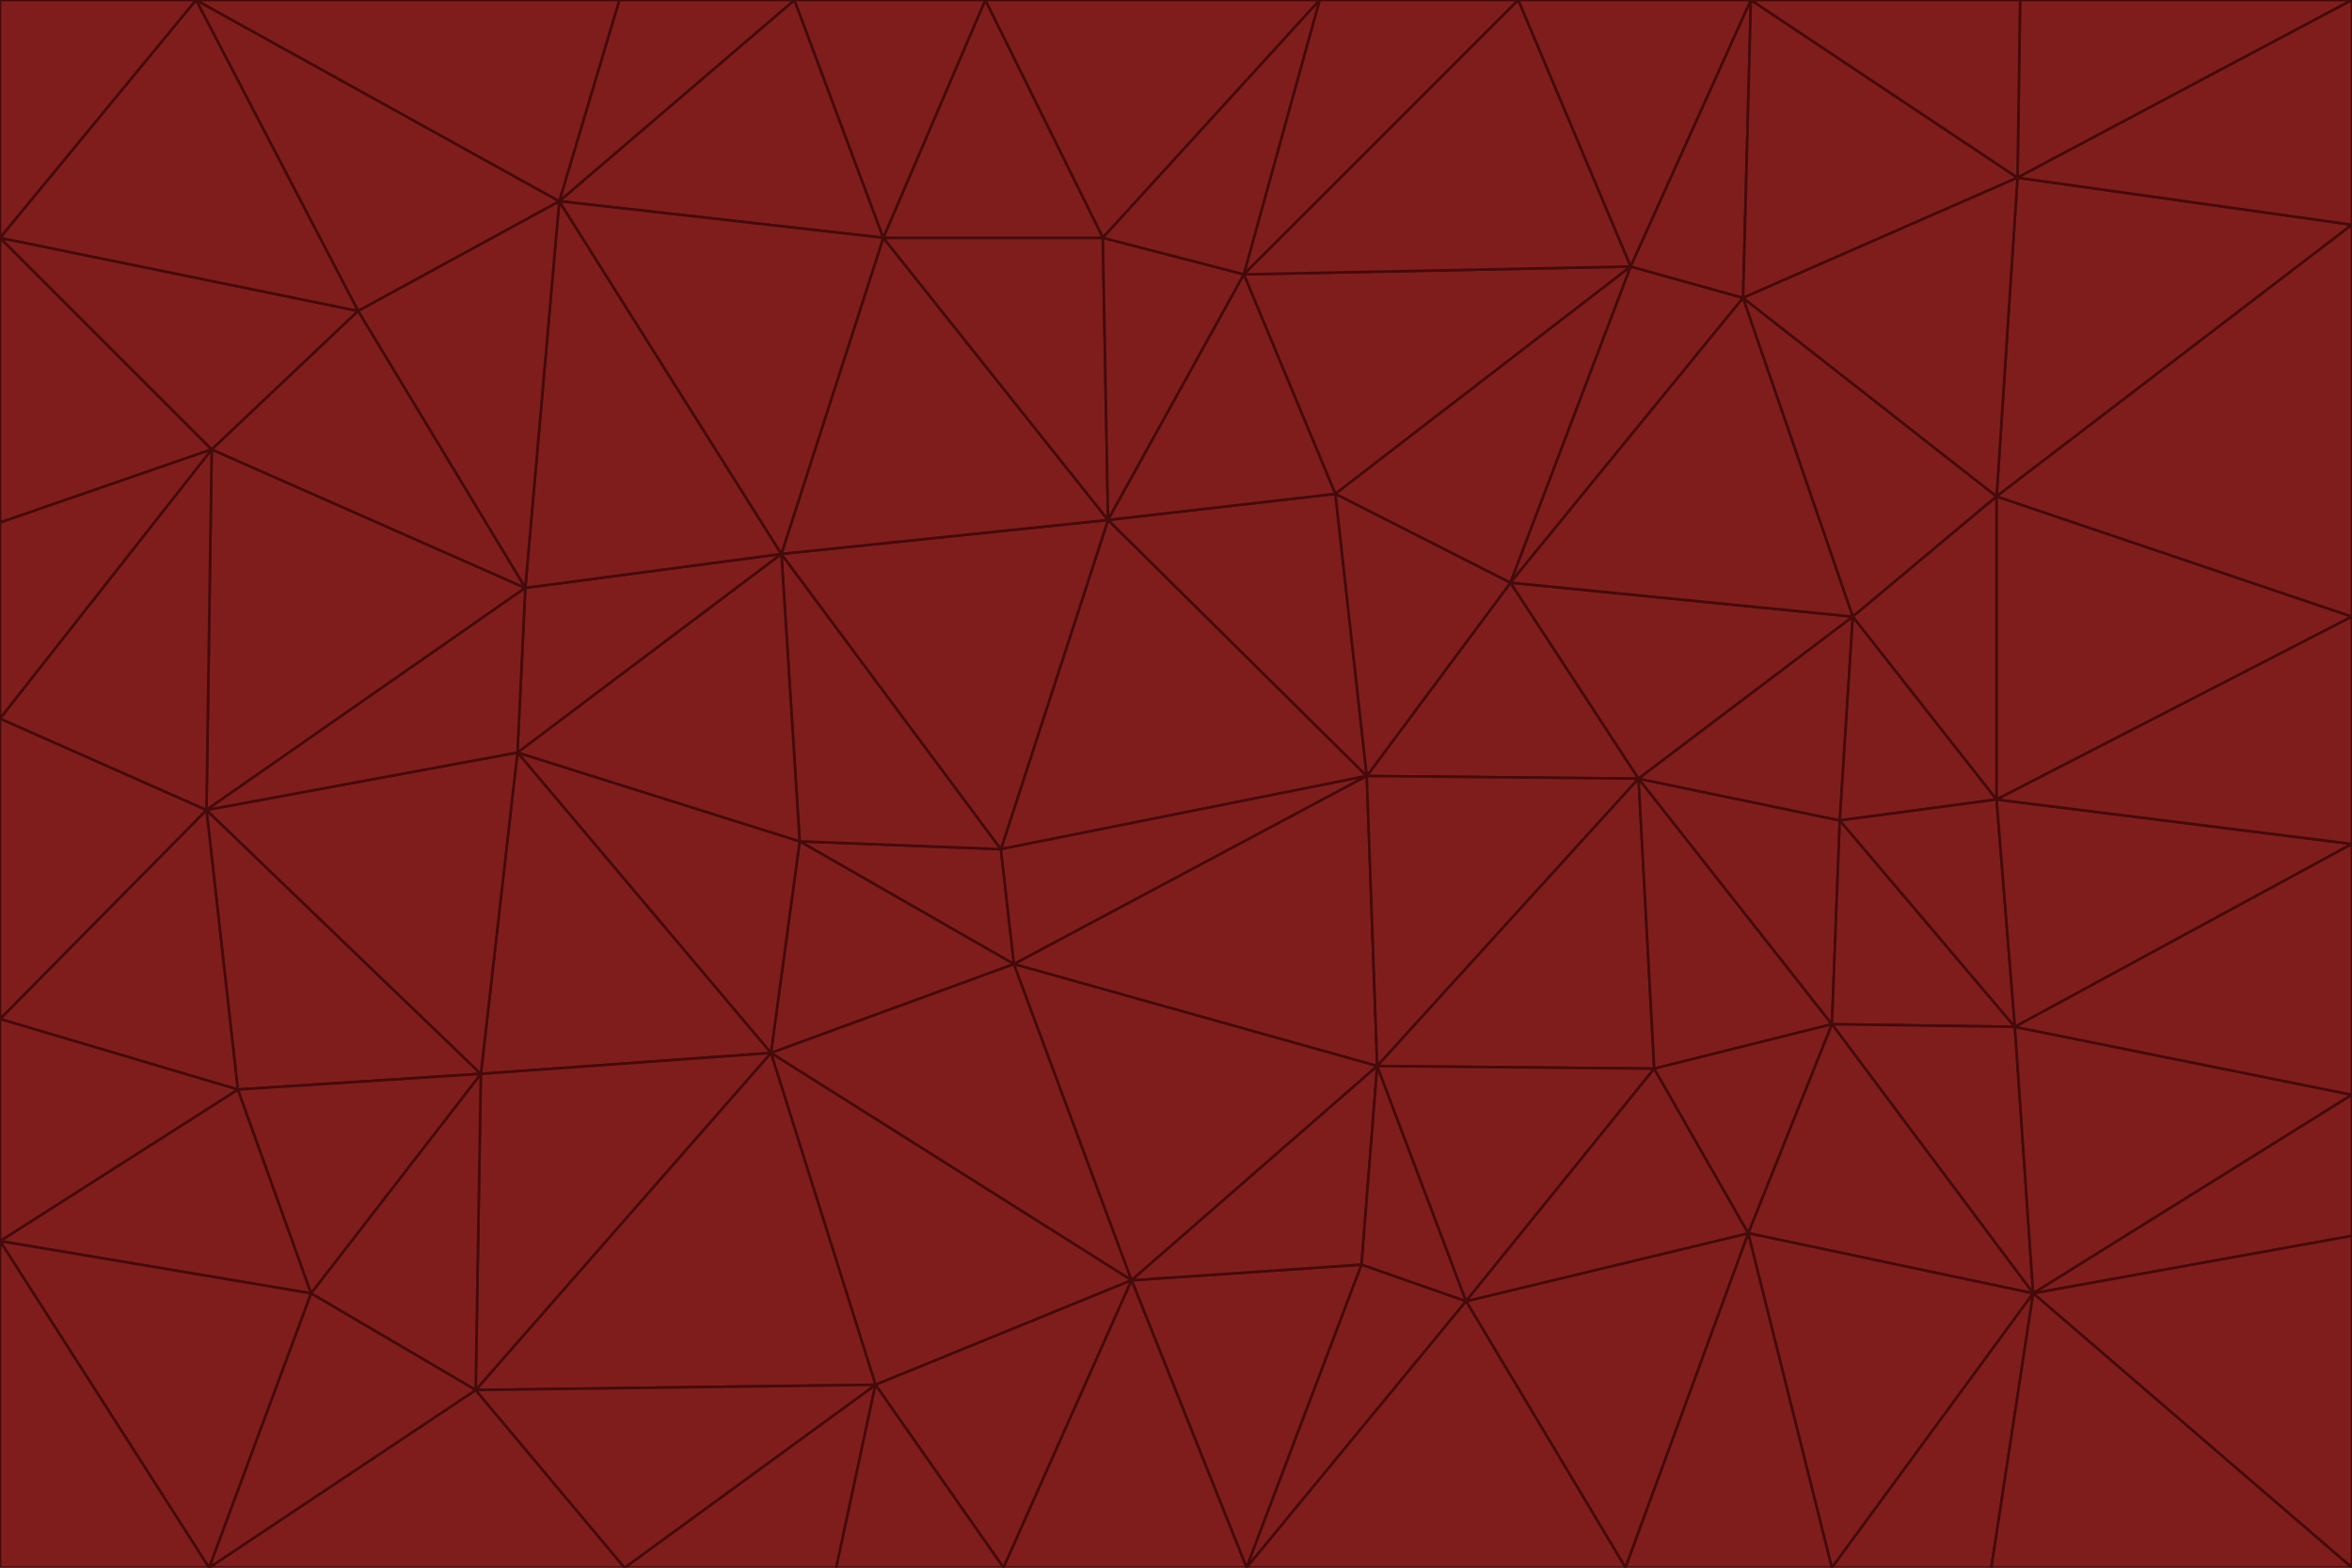 <svg id="visual" viewBox="0 0 900 600" width="900" height="600" xmlns="http://www.w3.org/2000/svg" xmlns:xlink="http://www.w3.org/1999/xlink" version="1.1"><g stroke-width="1" stroke-linejoin="bevel"><path d="M383 325L306 322L388 369Z" fill="#7f1d1d" stroke="#450a0a"></path><path d="M306 322L295 403L388 369Z" fill="#7f1d1d" stroke="#450a0a"></path><path d="M383 325L299 212L306 322Z" fill="#7f1d1d" stroke="#450a0a"></path><path d="M306 322L198 288L295 403Z" fill="#7f1d1d" stroke="#450a0a"></path><path d="M299 212L198 288L306 322Z" fill="#7f1d1d" stroke="#450a0a"></path><path d="M295 403L433 490L388 369Z" fill="#7f1d1d" stroke="#450a0a"></path><path d="M523 297L424 199L383 325Z" fill="#7f1d1d" stroke="#450a0a"></path><path d="M198 288L184 411L295 403Z" fill="#7f1d1d" stroke="#450a0a"></path><path d="M295 403L335 530L433 490Z" fill="#7f1d1d" stroke="#450a0a"></path><path d="M523 297L383 325L388 369Z" fill="#7f1d1d" stroke="#450a0a"></path><path d="M383 325L424 199L299 212Z" fill="#7f1d1d" stroke="#450a0a"></path><path d="M182 532L335 530L295 403Z" fill="#7f1d1d" stroke="#450a0a"></path><path d="M527 408L523 297L388 369Z" fill="#7f1d1d" stroke="#450a0a"></path><path d="M299 212L201 225L198 288Z" fill="#7f1d1d" stroke="#450a0a"></path><path d="M79 310L91 417L184 411Z" fill="#7f1d1d" stroke="#450a0a"></path><path d="M433 490L527 408L388 369Z" fill="#7f1d1d" stroke="#450a0a"></path><path d="M477 600L521 484L433 490Z" fill="#7f1d1d" stroke="#450a0a"></path><path d="M433 490L521 484L527 408Z" fill="#7f1d1d" stroke="#450a0a"></path><path d="M523 297L511 189L424 199Z" fill="#7f1d1d" stroke="#450a0a"></path><path d="M424 199L338 91L299 212Z" fill="#7f1d1d" stroke="#450a0a"></path><path d="M184 411L182 532L295 403Z" fill="#7f1d1d" stroke="#450a0a"></path><path d="M239 600L320 600L335 530Z" fill="#7f1d1d" stroke="#450a0a"></path><path d="M335 530L384 600L433 490Z" fill="#7f1d1d" stroke="#450a0a"></path><path d="M320 600L384 600L335 530Z" fill="#7f1d1d" stroke="#450a0a"></path><path d="M79 310L184 411L198 288Z" fill="#7f1d1d" stroke="#450a0a"></path><path d="M184 411L119 495L182 532Z" fill="#7f1d1d" stroke="#450a0a"></path><path d="M422 91L338 91L424 199Z" fill="#7f1d1d" stroke="#450a0a"></path><path d="M299 212L214 77L201 225Z" fill="#7f1d1d" stroke="#450a0a"></path><path d="M477 600L561 498L521 484Z" fill="#7f1d1d" stroke="#450a0a"></path><path d="M521 484L561 498L527 408Z" fill="#7f1d1d" stroke="#450a0a"></path><path d="M627 298L578 223L523 297Z" fill="#7f1d1d" stroke="#450a0a"></path><path d="M523 297L578 223L511 189Z" fill="#7f1d1d" stroke="#450a0a"></path><path d="M91 417L119 495L184 411Z" fill="#7f1d1d" stroke="#450a0a"></path><path d="M627 298L523 297L527 408Z" fill="#7f1d1d" stroke="#450a0a"></path><path d="M476 105L422 91L424 199Z" fill="#7f1d1d" stroke="#450a0a"></path><path d="M81 172L79 310L201 225Z" fill="#7f1d1d" stroke="#450a0a"></path><path d="M201 225L79 310L198 288Z" fill="#7f1d1d" stroke="#450a0a"></path><path d="M80 600L239 600L182 532Z" fill="#7f1d1d" stroke="#450a0a"></path><path d="M182 532L239 600L335 530Z" fill="#7f1d1d" stroke="#450a0a"></path><path d="M476 105L424 199L511 189Z" fill="#7f1d1d" stroke="#450a0a"></path><path d="M624 102L476 105L511 189Z" fill="#7f1d1d" stroke="#450a0a"></path><path d="M384 600L477 600L433 490Z" fill="#7f1d1d" stroke="#450a0a"></path><path d="M633 409L627 298L527 408Z" fill="#7f1d1d" stroke="#450a0a"></path><path d="M561 498L633 409L527 408Z" fill="#7f1d1d" stroke="#450a0a"></path><path d="M304 0L214 77L338 91Z" fill="#7f1d1d" stroke="#450a0a"></path><path d="M338 91L214 77L299 212Z" fill="#7f1d1d" stroke="#450a0a"></path><path d="M214 77L137 119L201 225Z" fill="#7f1d1d" stroke="#450a0a"></path><path d="M137 119L81 172L201 225Z" fill="#7f1d1d" stroke="#450a0a"></path><path d="M91 417L0 475L119 495Z" fill="#7f1d1d" stroke="#450a0a"></path><path d="M79 310L0 390L91 417Z" fill="#7f1d1d" stroke="#450a0a"></path><path d="M0 275L0 390L79 310Z" fill="#7f1d1d" stroke="#450a0a"></path><path d="M622 600L669 472L561 498Z" fill="#7f1d1d" stroke="#450a0a"></path><path d="M561 498L669 472L633 409Z" fill="#7f1d1d" stroke="#450a0a"></path><path d="M633 409L701 392L627 298Z" fill="#7f1d1d" stroke="#450a0a"></path><path d="M81 172L0 275L79 310Z" fill="#7f1d1d" stroke="#450a0a"></path><path d="M505 0L377 0L422 91Z" fill="#7f1d1d" stroke="#450a0a"></path><path d="M422 91L377 0L338 91Z" fill="#7f1d1d" stroke="#450a0a"></path><path d="M377 0L304 0L338 91Z" fill="#7f1d1d" stroke="#450a0a"></path><path d="M214 77L75 0L137 119Z" fill="#7f1d1d" stroke="#450a0a"></path><path d="M669 472L701 392L633 409Z" fill="#7f1d1d" stroke="#450a0a"></path><path d="M627 298L709 236L578 223Z" fill="#7f1d1d" stroke="#450a0a"></path><path d="M119 495L80 600L182 532Z" fill="#7f1d1d" stroke="#450a0a"></path><path d="M0 475L80 600L119 495Z" fill="#7f1d1d" stroke="#450a0a"></path><path d="M701 392L704 314L627 298Z" fill="#7f1d1d" stroke="#450a0a"></path><path d="M578 223L624 102L511 189Z" fill="#7f1d1d" stroke="#450a0a"></path><path d="M476 105L505 0L422 91Z" fill="#7f1d1d" stroke="#450a0a"></path><path d="M0 390L0 475L91 417Z" fill="#7f1d1d" stroke="#450a0a"></path><path d="M304 0L237 0L214 77Z" fill="#7f1d1d" stroke="#450a0a"></path><path d="M0 91L0 200L81 172Z" fill="#7f1d1d" stroke="#450a0a"></path><path d="M477 600L622 600L561 498Z" fill="#7f1d1d" stroke="#450a0a"></path><path d="M771 393L704 314L701 392Z" fill="#7f1d1d" stroke="#450a0a"></path><path d="M0 91L81 172L137 119Z" fill="#7f1d1d" stroke="#450a0a"></path><path d="M81 172L0 200L0 275Z" fill="#7f1d1d" stroke="#450a0a"></path><path d="M667 114L624 102L578 223Z" fill="#7f1d1d" stroke="#450a0a"></path><path d="M704 314L709 236L627 298Z" fill="#7f1d1d" stroke="#450a0a"></path><path d="M764 306L709 236L704 314Z" fill="#7f1d1d" stroke="#450a0a"></path><path d="M581 0L505 0L476 105Z" fill="#7f1d1d" stroke="#450a0a"></path><path d="M709 236L667 114L578 223Z" fill="#7f1d1d" stroke="#450a0a"></path><path d="M624 102L581 0L476 105Z" fill="#7f1d1d" stroke="#450a0a"></path><path d="M771 393L701 392L778 495Z" fill="#7f1d1d" stroke="#450a0a"></path><path d="M771 393L764 306L704 314Z" fill="#7f1d1d" stroke="#450a0a"></path><path d="M709 236L764 190L667 114Z" fill="#7f1d1d" stroke="#450a0a"></path><path d="M0 475L0 600L80 600Z" fill="#7f1d1d" stroke="#450a0a"></path><path d="M670 0L581 0L624 102Z" fill="#7f1d1d" stroke="#450a0a"></path><path d="M778 495L701 392L669 472Z" fill="#7f1d1d" stroke="#450a0a"></path><path d="M75 0L0 91L137 119Z" fill="#7f1d1d" stroke="#450a0a"></path><path d="M622 600L701 600L669 472Z" fill="#7f1d1d" stroke="#450a0a"></path><path d="M237 0L75 0L214 77Z" fill="#7f1d1d" stroke="#450a0a"></path><path d="M764 306L764 190L709 236Z" fill="#7f1d1d" stroke="#450a0a"></path><path d="M667 114L670 0L624 102Z" fill="#7f1d1d" stroke="#450a0a"></path><path d="M900 236L764 190L764 306Z" fill="#7f1d1d" stroke="#450a0a"></path><path d="M701 600L778 495L669 472Z" fill="#7f1d1d" stroke="#450a0a"></path><path d="M900 86L772 68L764 190Z" fill="#7f1d1d" stroke="#450a0a"></path><path d="M772 68L670 0L667 114Z" fill="#7f1d1d" stroke="#450a0a"></path><path d="M701 600L762 600L778 495Z" fill="#7f1d1d" stroke="#450a0a"></path><path d="M75 0L0 0L0 91Z" fill="#7f1d1d" stroke="#450a0a"></path><path d="M900 323L764 306L771 393Z" fill="#7f1d1d" stroke="#450a0a"></path><path d="M764 190L772 68L667 114Z" fill="#7f1d1d" stroke="#450a0a"></path><path d="M900 0L773 0L772 68Z" fill="#7f1d1d" stroke="#450a0a"></path><path d="M772 68L773 0L670 0Z" fill="#7f1d1d" stroke="#450a0a"></path><path d="M900 419L771 393L778 495Z" fill="#7f1d1d" stroke="#450a0a"></path><path d="M900 419L900 323L771 393Z" fill="#7f1d1d" stroke="#450a0a"></path><path d="M900 473L900 419L778 495Z" fill="#7f1d1d" stroke="#450a0a"></path><path d="M900 323L900 236L764 306Z" fill="#7f1d1d" stroke="#450a0a"></path><path d="M900 600L900 473L778 495Z" fill="#7f1d1d" stroke="#450a0a"></path><path d="M762 600L900 600L778 495Z" fill="#7f1d1d" stroke="#450a0a"></path><path d="M900 236L900 86L764 190Z" fill="#7f1d1d" stroke="#450a0a"></path><path d="M900 86L900 0L772 68Z" fill="#7f1d1d" stroke="#450a0a"></path></g></svg>